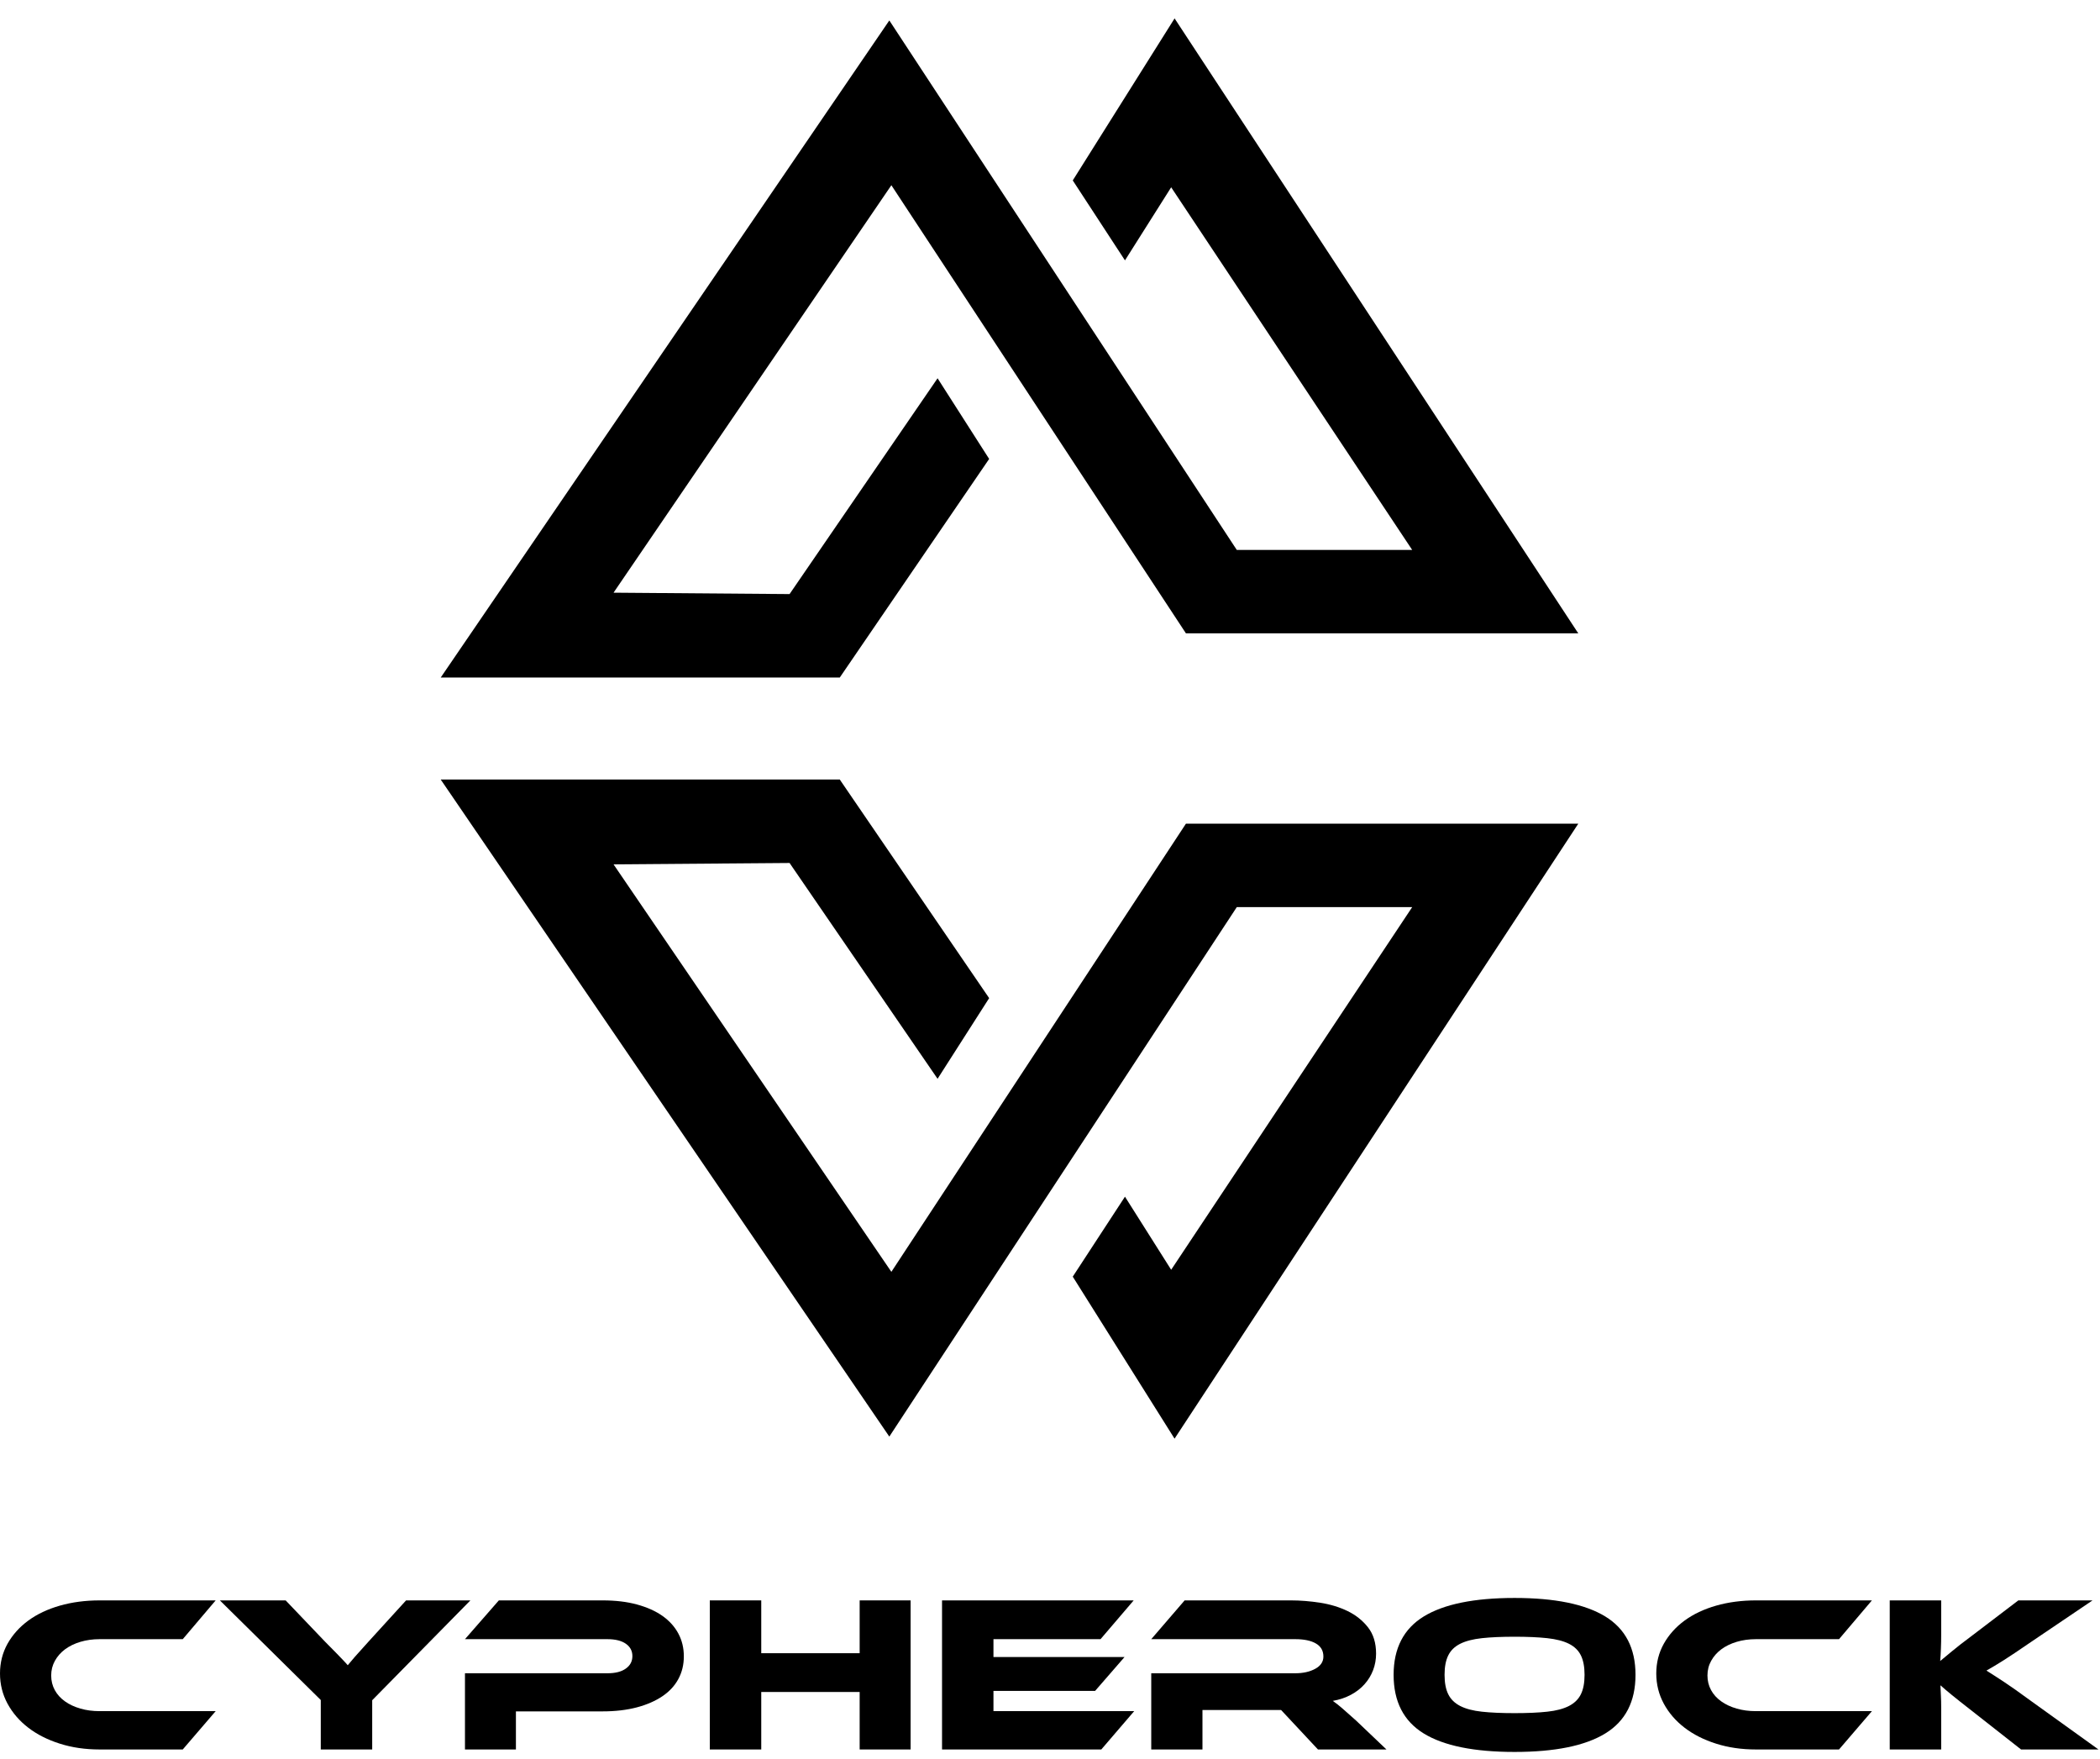 <svg width="80" height="67" viewBox="0 0 80 67" fill="none" xmlns="http://www.w3.org/2000/svg">
<g clip-path="url(#clip0_212_3236)">
<path d="M40.867 48.633L44.745 54.805L60.125 31.378H45.178L33.957 48.45L23.373 32.927L30.079 32.875L35.717 41.096L37.682 38.023L31.992 29.697H16.79L33.879 54.726L47.116 34.556H53.798L44.616 48.371L42.856 45.587L40.867 48.633Z" fill="black"/>
<path d="M33.957 7.056L45.179 24.128H60.125L44.746 0.701L40.867 6.873L42.856 9.919L44.616 7.135L53.798 20.95H47.116L33.879 0.779L16.79 25.809H31.992L37.682 17.483L35.717 14.41L30.079 22.631L23.373 22.578L33.957 7.056Z" fill="black"/>
</g>
<g clip-path="url(#clip1_212_3236)">
<path d="M8.216 65.185L6.962 66.645H3.797C3.251 66.645 2.745 66.572 2.28 66.424C1.815 66.277 1.415 66.075 1.079 65.817C0.743 65.56 0.479 65.254 0.287 64.901C0.096 64.547 0 64.164 0 63.75C0 63.337 0.096 62.96 0.287 62.617C0.479 62.275 0.743 61.98 1.079 61.734C1.415 61.488 1.815 61.299 2.28 61.166C2.745 61.033 3.251 60.966 3.797 60.966H8.216L6.962 62.443H3.797C3.533 62.443 3.288 62.477 3.062 62.545C2.836 62.613 2.641 62.708 2.478 62.829C2.314 62.951 2.186 63.097 2.092 63.267C1.998 63.436 1.95 63.623 1.95 63.827C1.95 64.031 1.996 64.216 2.087 64.383C2.178 64.55 2.307 64.693 2.473 64.811C2.639 64.93 2.836 65.022 3.062 65.087C3.288 65.153 3.533 65.185 3.797 65.185H8.216Z" fill="black"/>
<path d="M17.92 60.966L14.179 64.769V66.645H12.22V64.761L8.376 60.966H10.882L12.389 62.545C12.439 62.596 12.505 62.663 12.587 62.745C12.669 62.827 12.754 62.913 12.841 63.003C12.93 63.094 13.011 63.179 13.086 63.258C13.162 63.337 13.215 63.397 13.247 63.436C13.309 63.358 13.401 63.25 13.52 63.114C13.639 62.978 13.812 62.786 14.038 62.537L15.47 60.966H17.92Z" fill="black"/>
<path d="M26.051 63.097C26.051 63.414 25.982 63.701 25.843 63.959C25.705 64.216 25.503 64.435 25.236 64.616C24.968 64.797 24.644 64.939 24.261 65.041C23.877 65.142 23.441 65.194 22.951 65.194H19.654V66.645H17.713V63.742H23.139C23.441 63.742 23.675 63.683 23.841 63.563C24.008 63.445 24.091 63.286 24.091 63.088C24.091 62.89 24.008 62.733 23.841 62.617C23.675 62.501 23.441 62.443 23.139 62.443H17.713L19.004 60.966H22.961C23.45 60.966 23.887 61.018 24.27 61.123C24.653 61.228 24.977 61.373 25.241 61.56C25.504 61.747 25.705 61.971 25.843 62.231C25.982 62.492 26.051 62.78 26.051 63.097Z" fill="black"/>
<path d="M34.69 66.645H32.749V64.455H29V66.645H27.04V60.966H29V62.978H32.749V60.966H34.69V66.645Z" fill="black"/>
<path d="M43.207 65.185L41.954 66.645H35.887V60.966H43.188L41.925 62.443H37.846V63.123H42.84L41.719 64.413H37.846V65.185H43.207Z" fill="black"/>
<path d="M52.817 66.645H50.208L48.804 65.142H45.808V66.645H43.857V63.742H49.341C49.642 63.742 49.897 63.685 50.104 63.572C50.311 63.459 50.415 63.303 50.415 63.105C50.415 62.885 50.321 62.719 50.132 62.609C49.944 62.498 49.68 62.443 49.341 62.443H43.857L45.129 60.966H49.181C49.538 60.966 49.909 60.996 50.292 61.055C50.675 61.115 51.024 61.221 51.338 61.373C51.652 61.526 51.911 61.733 52.115 61.993C52.319 62.254 52.422 62.588 52.422 62.995C52.422 63.215 52.384 63.425 52.309 63.623C52.233 63.821 52.125 64 51.983 64.158C51.842 64.317 51.67 64.451 51.465 64.561C51.261 64.671 51.03 64.749 50.773 64.794C50.88 64.868 50.999 64.961 51.131 65.075C51.263 65.188 51.438 65.344 51.658 65.542L52.817 66.645Z" fill="black"/>
<path d="M57.698 60.873C59.23 60.873 60.381 61.108 61.151 61.577C61.92 62.047 62.305 62.788 62.305 63.801C62.305 64.82 61.922 65.564 61.155 66.034C60.389 66.504 59.237 66.739 57.698 66.739C56.153 66.739 54.998 66.504 54.235 66.034C53.472 65.564 53.09 64.82 53.09 63.801C53.09 62.788 53.474 62.047 54.24 61.577C55.006 61.108 56.159 60.873 57.698 60.873ZM57.698 65.261C58.187 65.261 58.602 65.243 58.941 65.206C59.281 65.17 59.555 65.097 59.766 64.99C59.976 64.882 60.129 64.734 60.223 64.544C60.317 64.354 60.364 64.107 60.364 63.801C60.364 63.496 60.317 63.248 60.223 63.059C60.129 62.869 59.976 62.722 59.766 62.617C59.555 62.512 59.281 62.442 58.941 62.405C58.602 62.368 58.187 62.35 57.698 62.35C57.208 62.35 56.793 62.368 56.454 62.405C56.115 62.442 55.84 62.512 55.63 62.617C55.419 62.722 55.267 62.869 55.173 63.059C55.078 63.248 55.031 63.496 55.031 63.801C55.031 64.107 55.078 64.354 55.173 64.544C55.267 64.734 55.419 64.882 55.63 64.99C55.84 65.097 56.115 65.17 56.454 65.206C56.793 65.243 57.208 65.261 57.698 65.261Z" fill="black"/>
<path d="M71.311 65.185L70.058 66.645H66.893C66.347 66.645 65.841 66.572 65.376 66.424C64.911 66.277 64.511 66.075 64.175 65.817C63.839 65.56 63.575 65.254 63.383 64.901C63.192 64.547 63.096 64.164 63.096 63.75C63.096 63.337 63.192 62.96 63.383 62.617C63.575 62.275 63.839 61.98 64.175 61.734C64.511 61.488 64.911 61.299 65.376 61.166C65.841 61.033 66.347 60.966 66.893 60.966H71.311L70.058 62.443H66.893C66.629 62.443 66.384 62.477 66.158 62.545C65.932 62.613 65.737 62.708 65.574 62.829C65.41 62.951 65.282 63.097 65.188 63.267C65.093 63.436 65.046 63.623 65.046 63.827C65.046 64.031 65.092 64.216 65.183 64.383C65.274 64.55 65.403 64.693 65.569 64.811C65.735 64.93 65.932 65.022 66.158 65.087C66.384 65.153 66.629 65.185 66.893 65.185H71.311Z" fill="black"/>
<path d="M79.942 66.645H76.993L75.09 65.151C74.763 64.897 74.513 64.698 74.341 64.557C74.168 64.416 74.028 64.297 73.921 64.2C73.927 64.331 73.933 64.465 73.94 64.603C73.947 64.742 73.95 64.879 73.95 65.015V66.645H71.99V60.966H73.95V62.282C73.95 62.457 73.947 62.63 73.94 62.8C73.933 62.97 73.925 63.128 73.912 63.275C74.038 63.173 74.19 63.047 74.369 62.897C74.548 62.747 74.782 62.565 75.071 62.35L76.889 60.966H79.716L77.304 62.596C77.097 62.738 76.913 62.862 76.753 62.97C76.593 63.077 76.45 63.171 76.324 63.25C76.198 63.329 76.084 63.4 75.98 63.462C75.876 63.524 75.775 63.584 75.674 63.64C75.856 63.754 76.076 63.895 76.334 64.065C76.591 64.234 76.924 64.469 77.332 64.769L79.942 66.645Z" fill="black"/>
</g>
<defs>
<clipPath id="clip0_212_3236">
<rect width="43.457" height="54.321" fill="white" transform="translate(16.79 0.617)"/>
</clipPath>
<clipPath id="clip1_212_3236">
<rect width="80" height="5.926" fill="white" transform="translate(0 60.864)"/>
</clipPath>
</defs>
</svg>
